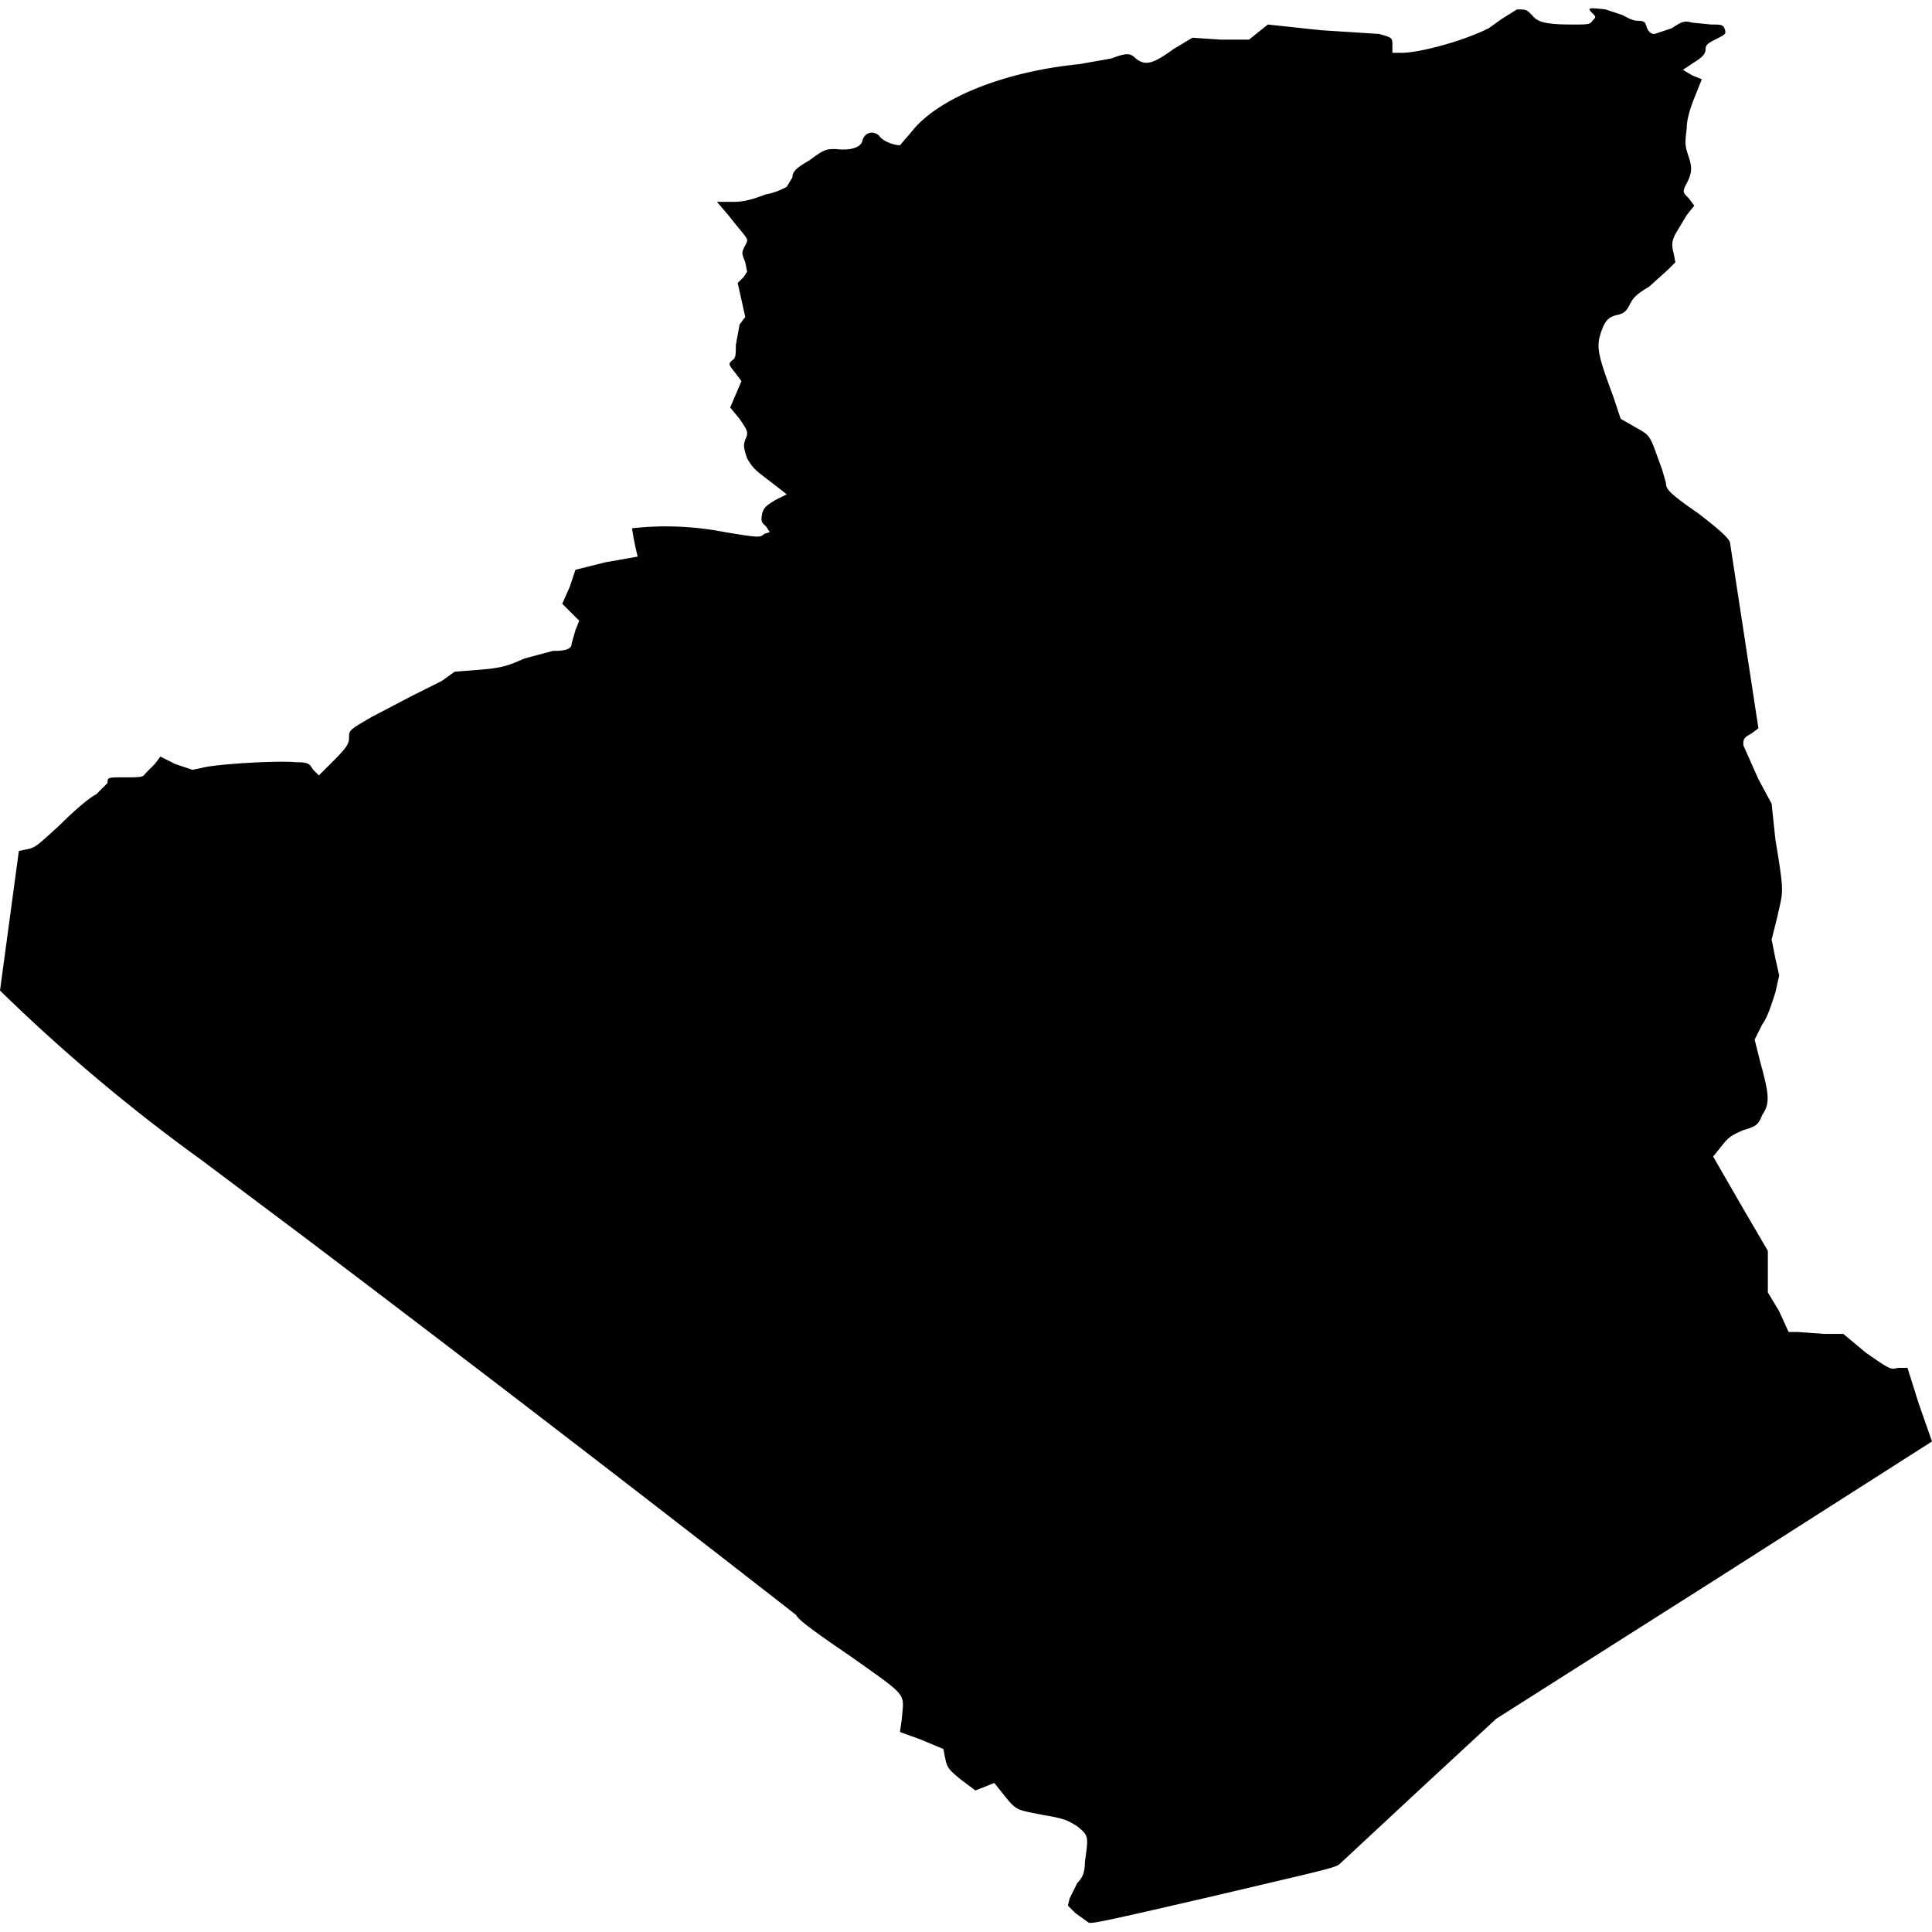 <svg xmlns="http://www.w3.org/2000/svg" viewBox="0 0 1024 1024">
  <path d="M844 7c2 2 2 2 0 4-1 2-3 2-10 2-14 0-19-1-22-5-3-3-3-3-8-3l-8 5-7 5c-14 7-37 13-46 13h-5v-4c0-4 0-4-7-6l-31-2-28-3-5 4-5 4h-15l-15-1-10 6c-11 8-15 9-20 5-3-3-5-3-13 0l-17 3c-40 4-75 18-89 36l-6 7c-3 0-9-2-11-5-3-3-8-2-9 3-1 3-6 5-14 4-5 0-6 0-14 6-7 4-9 6-9 9l-3 5s-5 3-11 4c-8 3-12 4-18 4h-8l6 7c11 14 11 12 9 16s-2 4 0 9l1 5-2 3-3 3 2 9 2 9-3 4-2 11c0 5 0 7-2 8-2 2-2 2 2 7l3 4-3 7-3 7 5 6c4 6 5 7 3 11-1 3-1 4 1 10 3 5 4 6 12 12l9 7-6 3c-5 3-6 4-7 7-1 5 0 5 2 7l2 3-3 1c-2 2-3 2-21-1a162 162 0 00-49-2 139 139 0 003 15l-17 3-16 4-3 9-4 9 5 5 4 4-2 5-2 7c0 3-3 4-10 4l-15 4c-9 4-12 5-24 6l-13 1-7 5-16 8-21 11c-12 7-12 7-12 11 0 3-1 5-8 12l-8 8-3-3c-2-3-2-4-9-4-10-1-43 1-50 3l-5 1-9-3-8-4-3 4-5 5c-1 2-3 2-11 2-9 0-9 0-9 3l-6 6c-4 2-12 9-19 16-12 11-13 12-17 13l-5 1-10 74a941 941 0 00107 90l52 39a22230 22230 0 01263 202c1 2 4 5 29 22 31 22 28 19 27 33l-1 7 11 4 12 5 1 5c1 5 2 6 8 11l8 6 5-2 5-2 4 5c8 10 7 9 22 12 12 2 13 3 18 6 6 5 6 5 4 19 0 5-1 8-4 11l-4 8-1 4 4 4 7 5c1 1 14-2 66-14 55-13 65-15 67-17l43-40 40-37 115-73 116-74-7-20-6-19h-5c-4 1-4 1-17-8l-12-10h-10l-14-1h-5l-5-11-6-10v-22l-14-24-15-26 4-5c4-5 5-6 12-9 7-2 8-3 10-8 4-6 4-10-1-28l-3-12 4-8c3-4 5-11 7-17l2-9-2-9-2-10 3-12c3-14 4-11-1-41l-2-19-7-13-8-18c0-3 0-4 4-6l4-3-15-98c0-2-4-6-17-16-16-11-17-13-17-16l-2-7-4-11c-3-8-4-8-11-12l-7-4-4-12c-7-19-9-25-7-32s4-10 9-11c4-1 5-2 7-6s5-6 10-9l10-9 4-4-1-5c-1-4-1-6 1-10l6-10 4-5-3-4c-3-3-3-3-2-6 4-7 4-10 2-16s-2-7-1-15c0-5 2-11 4-16l4-10-5-2-5-3 6-4c5-3 6-5 6-7s1-3 5-5c6-3 6-3 5-6-1-2-2-2-7-2l-10-1c-4-1-5-1-11 3l-9 3c-2 0-3-1-4-3-1-3-1-4-5-4-3 0-6-2-8-3l-9-3c-9-1-10-1-7 2z"/>
</svg>
